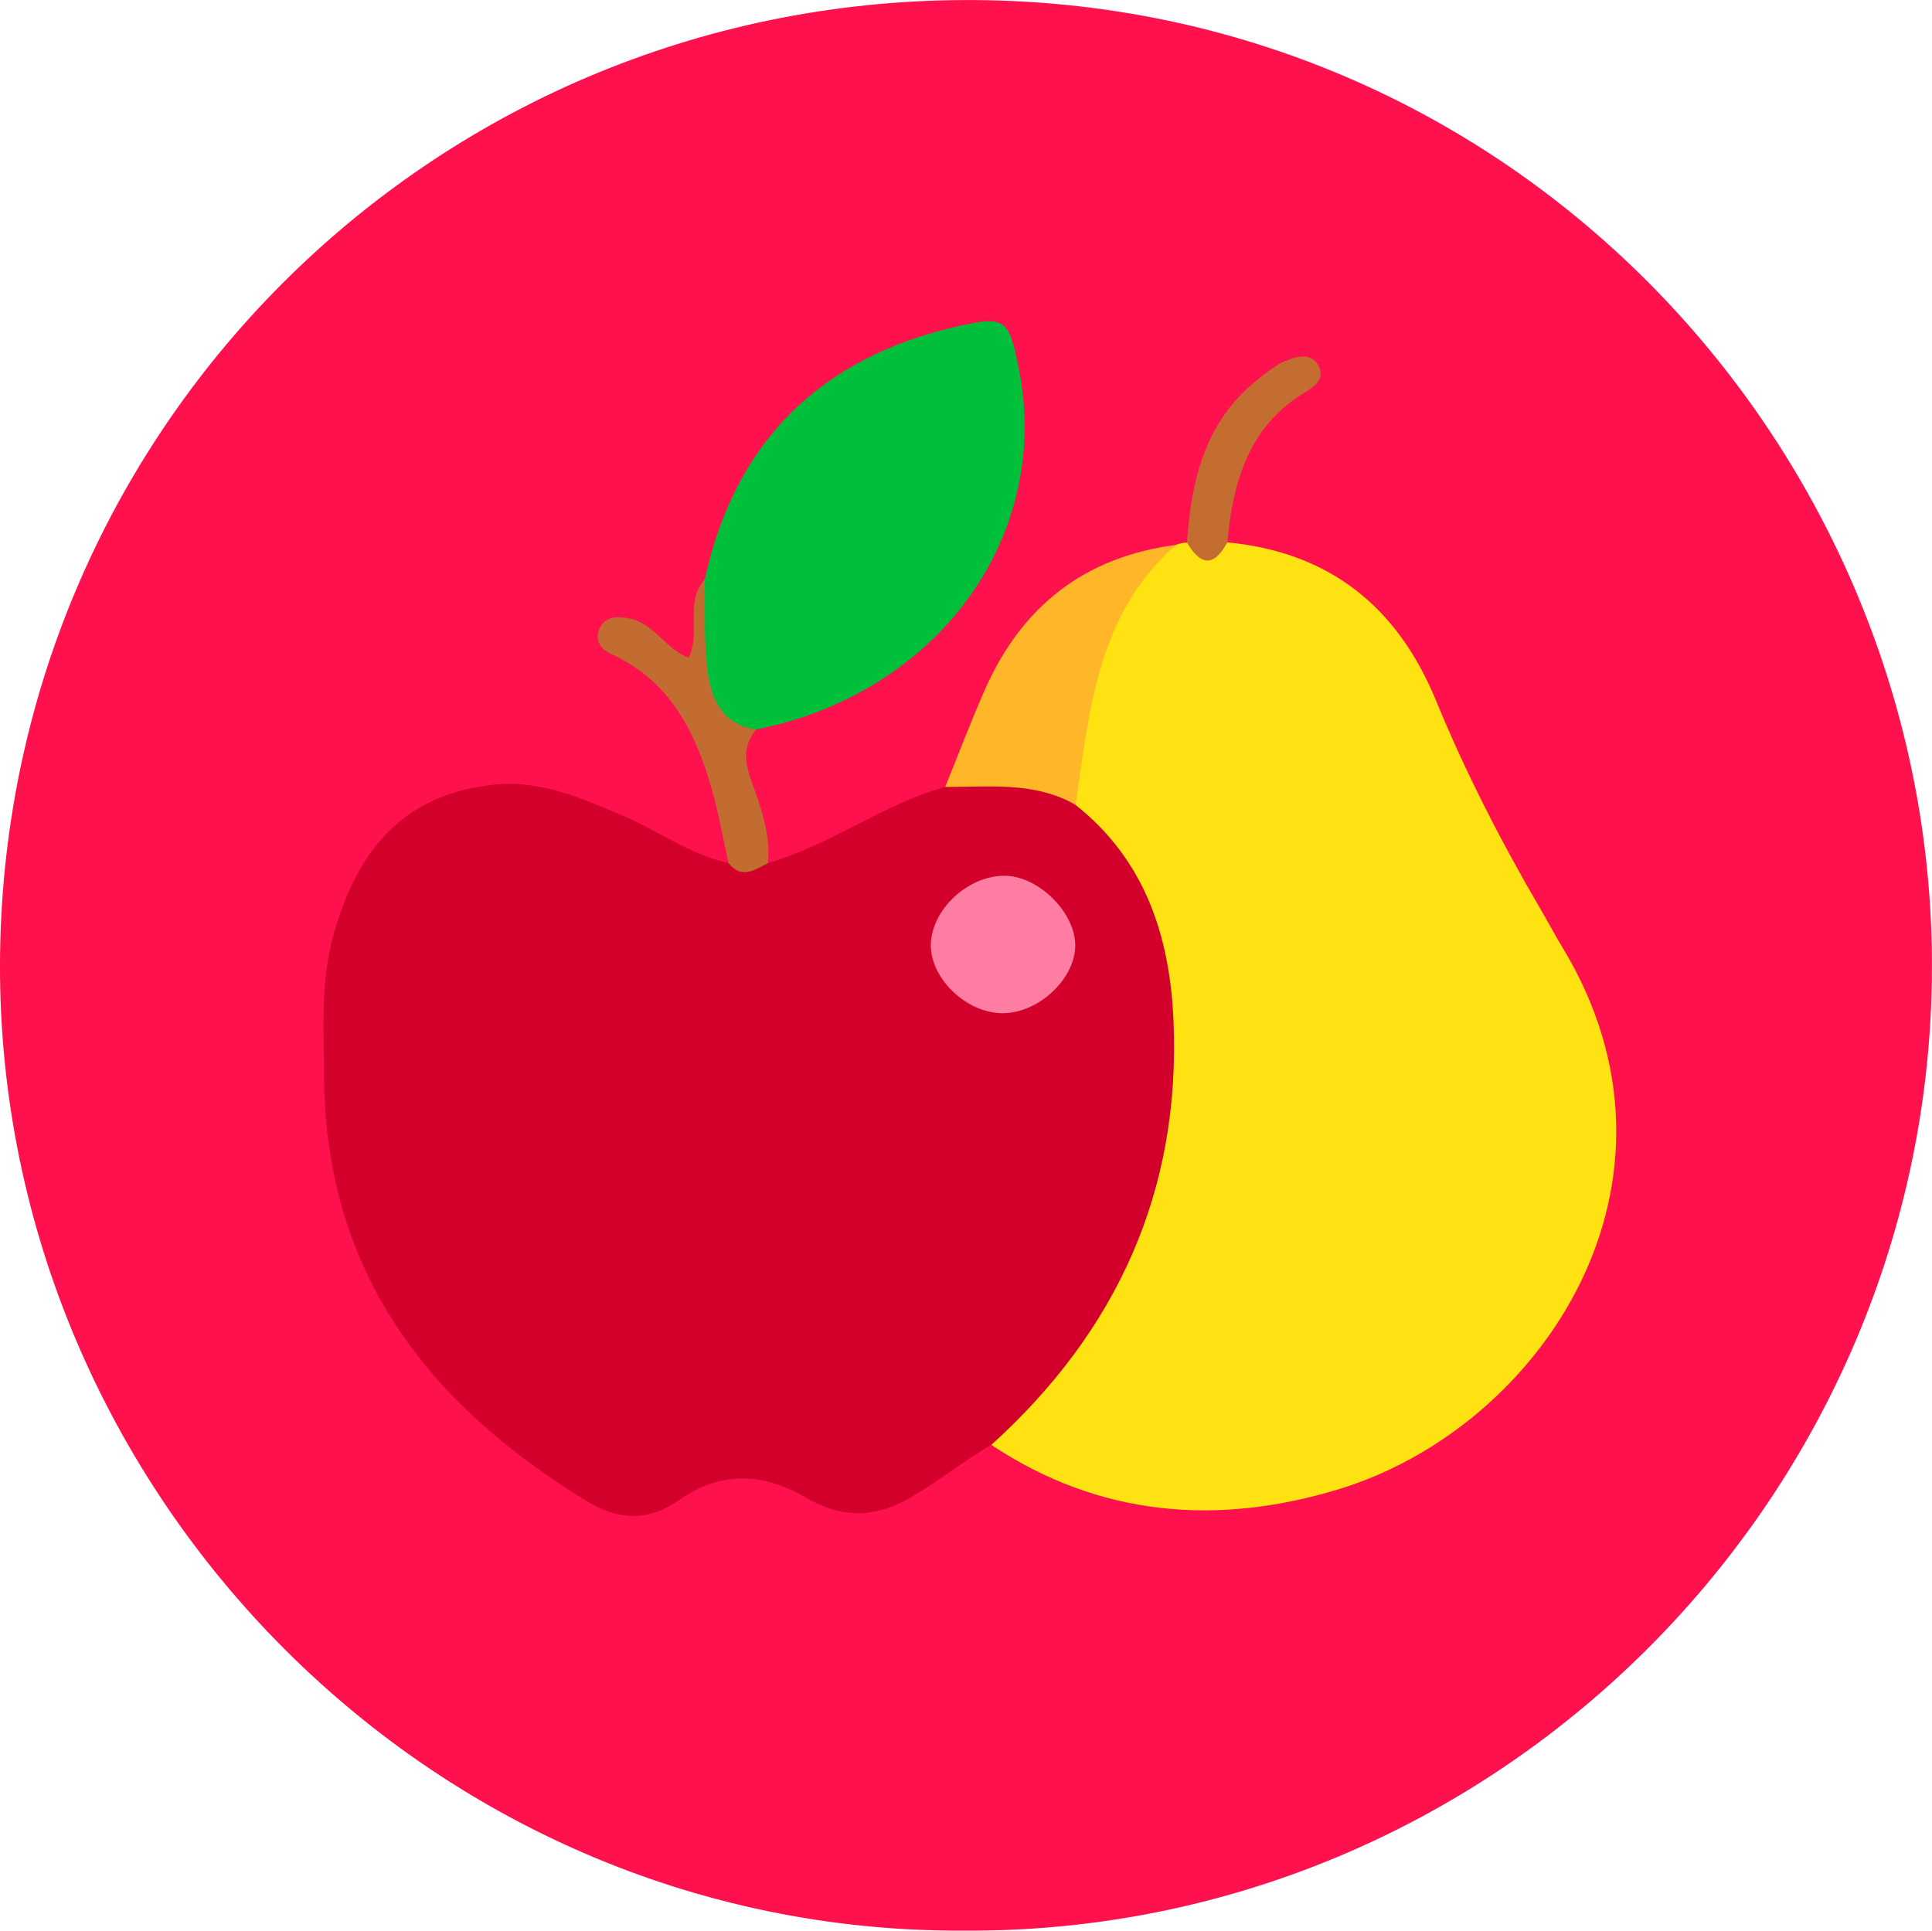 <?xml version="1.0" encoding="utf-8"?>
<!-- Generator: Adobe Illustrator 16.0.0, SVG Export Plug-In . SVG Version: 6.00 Build 0)  -->
<!DOCTYPE svg PUBLIC "-//W3C//DTD SVG 1.1//EN" "http://www.w3.org/Graphics/SVG/1.1/DTD/svg11.dtd">
<svg version="1.1" id="Capa_1" xmlns="http://www.w3.org/2000/svg" xmlns:xlink="http://www.w3.org/1999/xlink" x="0px" y="0px"
	 width="22.532px" height="22.519px" viewBox="0 0 22.532 22.519" enable-background="new 0 0 22.532 22.519" xml:space="preserve">
<path fill-rule="evenodd" clip-rule="evenodd" fill="#FF114D" d="M11.241,22.519c-6.281,0.029-11.33-5.217-11.24-11.407
	C0.091,4.928,5.133-0.056,11.397,0.001C17.78,0.059,22.63,5.375,22.53,11.449C22.43,17.564,17.39,22.555,11.241,22.519z"/>
<path fill-rule="evenodd" clip-rule="evenodd" fill="#D3002B" d="M8.955,10.067c0.727-0.209,1.339-0.684,2.068-0.889
	c0.523-0.262,1.035-0.2,1.542,0.048c1.354,1.017,1.469,2.438,1.251,3.944c-0.176,1.213-0.706,2.278-1.503,3.208
	c-0.199,0.232-0.379,0.509-0.751,0.474c-0.329,0.192-0.624,0.432-0.957,0.623c-0.434,0.249-0.817,0.22-1.212-0.01
	c-0.503-0.292-0.989-0.307-1.473,0.032c-0.354,0.248-0.702,0.24-1.072,0.015C4.994,16.383,3.8,14.843,3.78,12.582
	c-0.005-0.57-0.046-1.138,0.118-1.71c0.278-0.967,0.812-1.606,1.855-1.719c0.542-0.059,1.023,0.155,1.504,0.358
	c0.417,0.176,0.788,0.457,1.24,0.555C8.649,10.049,8.803,9.97,8.955,10.067z"/>
<path fill-rule="evenodd" clip-rule="evenodd" fill="#FFE211" d="M11.561,16.853c1.463-1.324,2.211-2.961,2.125-4.946
	c-0.042-0.984-0.33-1.875-1.143-2.519c-0.313-1.04,0.217-2.412,1.17-3.032c0.042-0.017,0.085-0.026,0.13-0.027
	c0.157-0.008,0.313-0.006,0.47-0.003c1.189,0.114,1.983,0.748,2.433,1.842c0.346,0.843,0.762,1.653,1.222,2.439
	c0.085,0.145,0.163,0.293,0.25,0.437c1.667,2.738-0.233,5.602-2.602,6.325C14.211,17.798,12.827,17.696,11.561,16.853z"/>
<path fill-rule="evenodd" clip-rule="evenodd" fill="#00C03B" d="M8.219,6.76c0.354-1.62,1.357-2.595,2.963-2.957
	c0.542-0.123,0.584-0.08,0.698,0.489c0.395,1.96-0.938,3.794-3.063,4.217C8.288,8.617,8.135,8.268,8.151,7.869
	C8.167,7.501,8.107,7.124,8.219,6.76z"/>
<path fill-rule="evenodd" clip-rule="evenodd" fill="#FFB628" d="M13.714,6.356c-0.919,0.807-1.009,1.933-1.17,3.032
	c-0.479-0.275-1.004-0.207-1.521-0.209c0.153-0.377,0.297-0.758,0.461-1.13C11.913,7.074,12.647,6.494,13.714,6.356z"/>
<path fill-rule="evenodd" clip-rule="evenodd" fill="#C36C31" d="M8.219,6.76C8.225,7.088,8.21,7.417,8.242,7.742
	C8.277,8.102,8.38,8.438,8.817,8.51C8.665,8.695,8.681,8.881,8.761,9.104c0.11,0.308,0.229,0.623,0.194,0.964
	c-0.153,0.077-0.306,0.193-0.458-0.001C8.43,9.767,8.378,9.464,8.292,9.171c-0.191-0.654-0.49-1.233-1.154-1.538
	C7.025,7.582,6.936,7.494,6.984,7.355c0.06-0.174,0.212-0.167,0.354-0.141c0.288,0.054,0.427,0.359,0.695,0.46
	C8.176,7.363,7.984,7.02,8.219,6.76z"/>
<path fill-rule="evenodd" clip-rule="evenodd" fill="#C46D30" d="M14.313,6.326c-0.154,0.29-0.311,0.273-0.47,0.003
	c0.051-0.73,0.21-1.415,0.824-1.901c0.111-0.087,0.225-0.183,0.354-0.231c0.125-0.047,0.295-0.083,0.366,0.092
	c0.056,0.137-0.059,0.221-0.16,0.282C14.562,4.969,14.38,5.617,14.313,6.326z"/>
<path fill-rule="evenodd" clip-rule="evenodd" fill="#FF7DA2" d="M11.683,11.818c-0.432-0.007-0.855-0.432-0.826-0.831
	c0.03-0.413,0.468-0.793,0.889-0.771c0.381,0.021,0.784,0.425,0.794,0.797C12.551,11.411,12.109,11.825,11.683,11.818z"/>
</svg>
